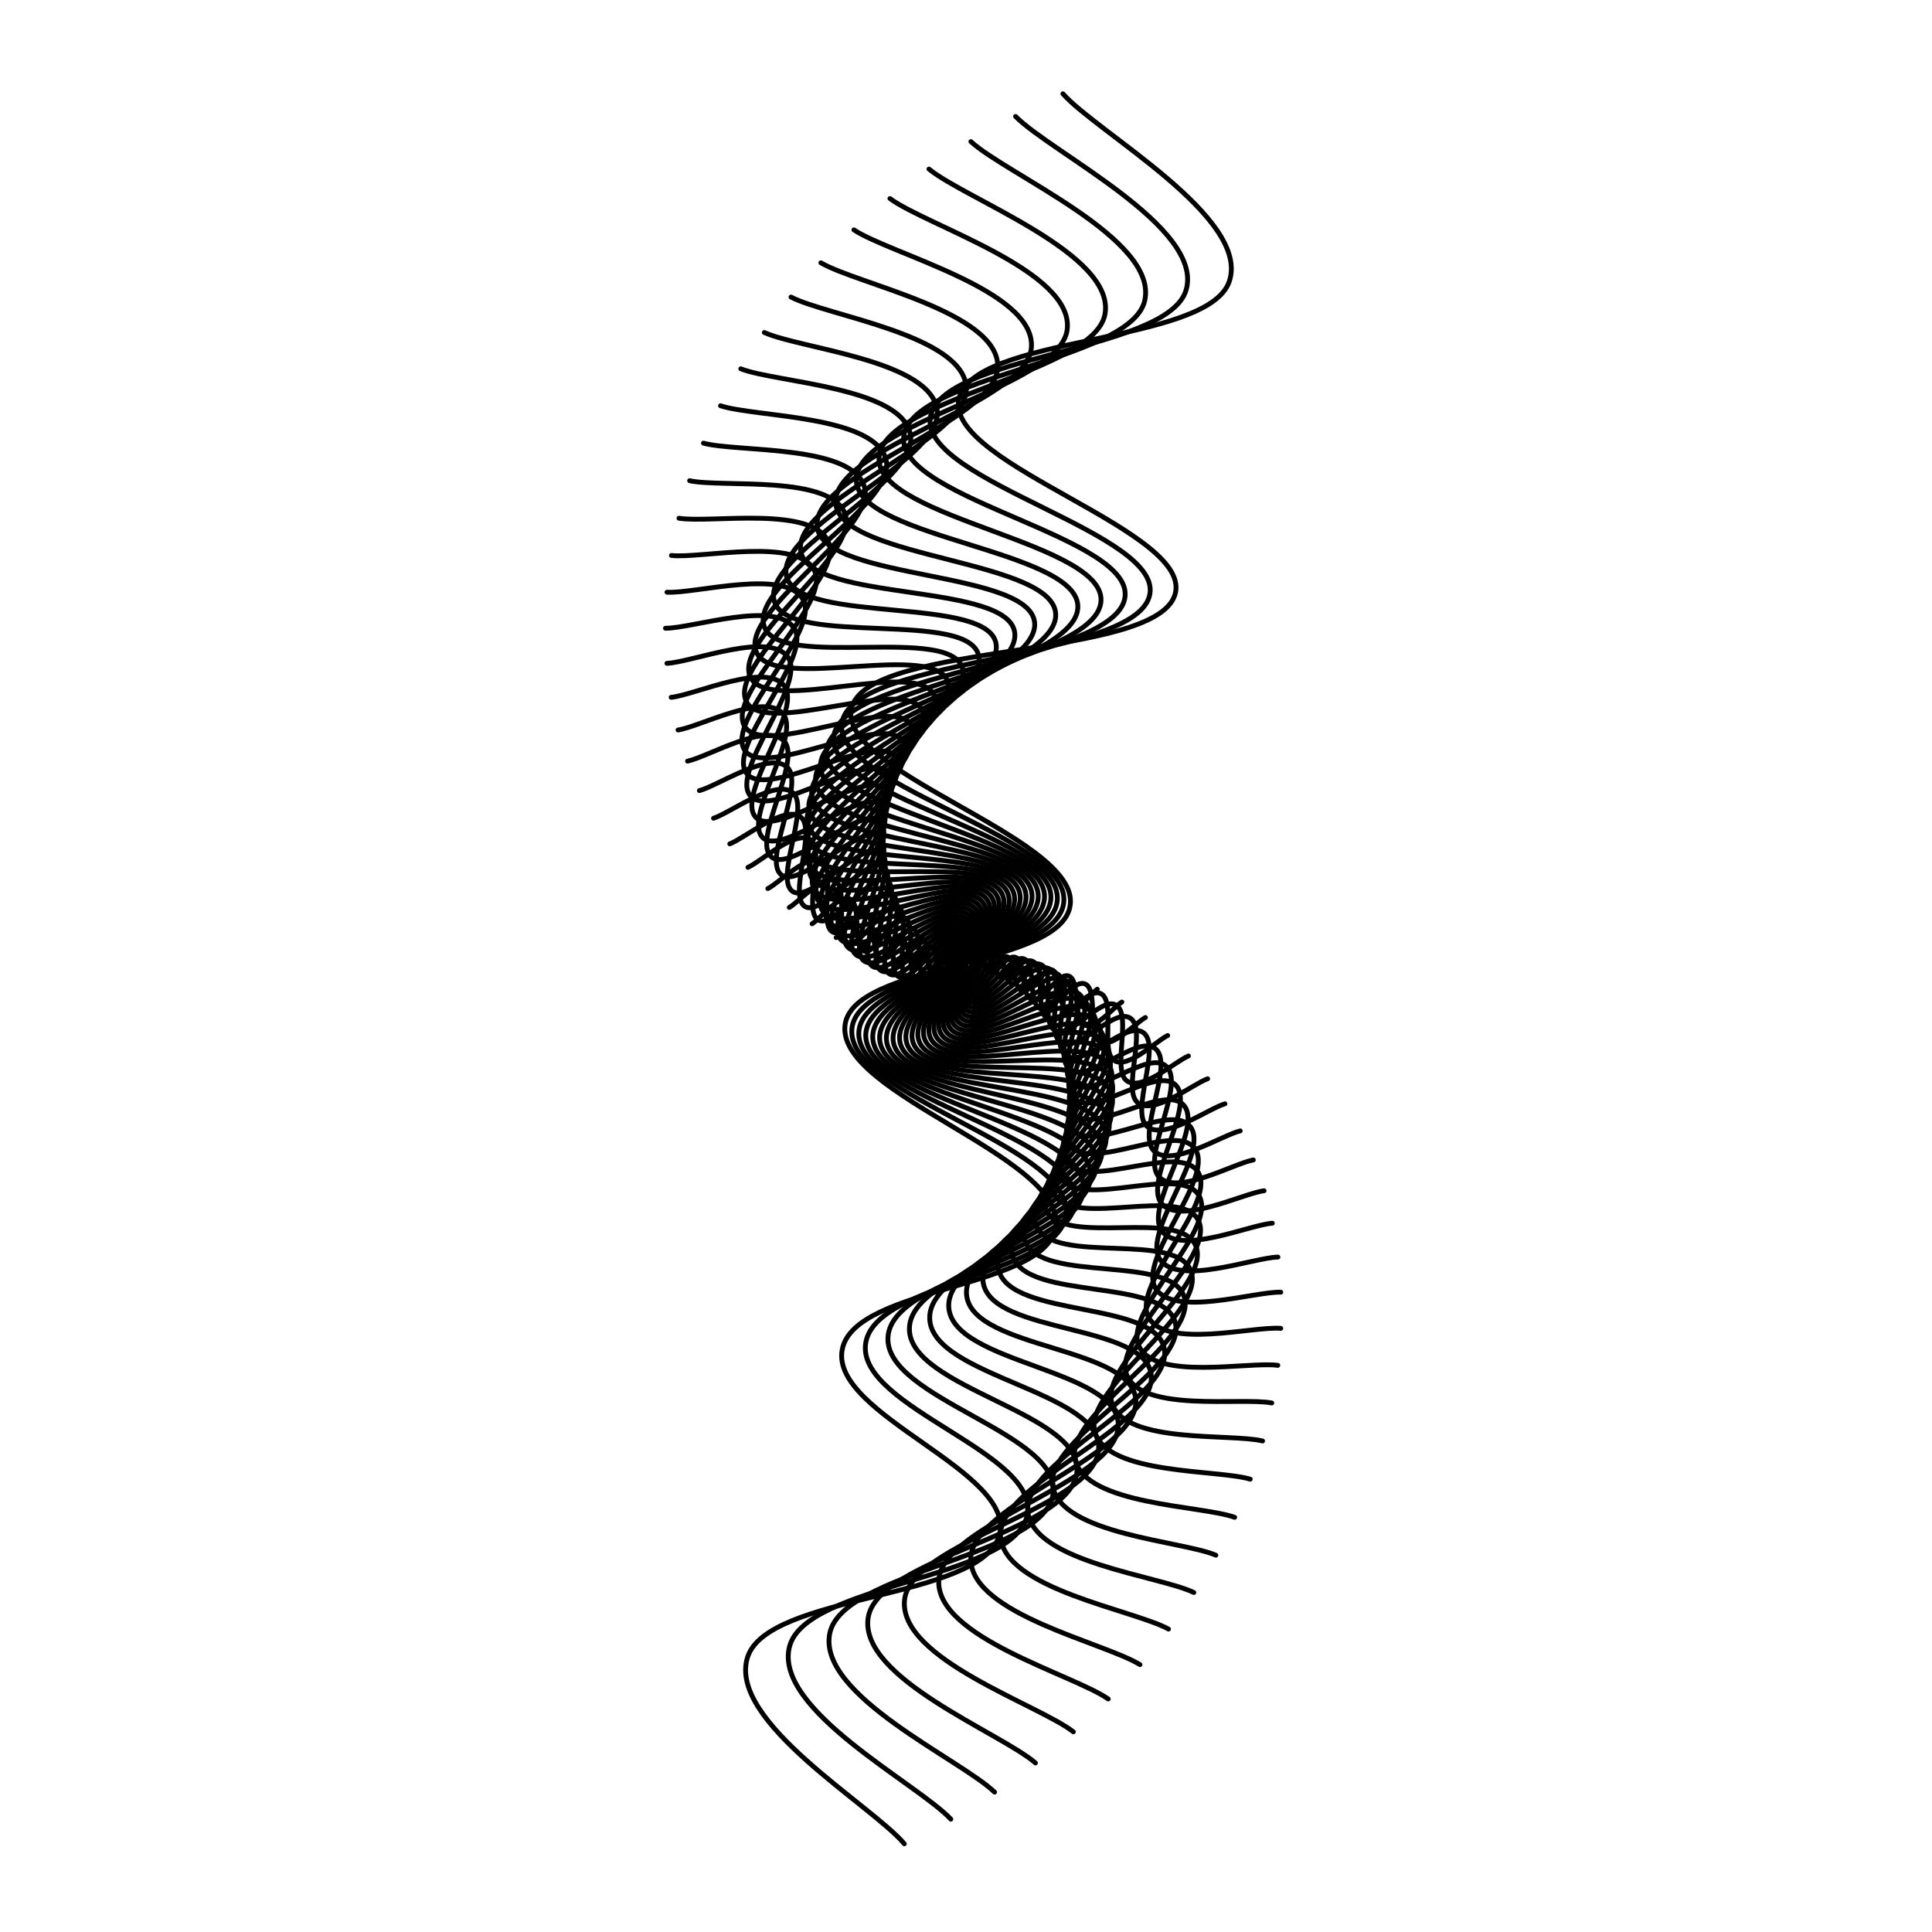<svg xmlns="http://www.w3.org/2000/svg" version="1.1" xmlns:xlink="http://www.w3.org/1999/xlink" xmlns:svgjs="http://svgjs.dev/svgjs" viewBox="0 0 800 800"><defs><linearGradient x1="50%" y1="0%" x2="50%" y2="100%" id="wwwhirl-grad"><stop stop-color="hsla(0, 0%, 100%, 1.00)" stop-opacity="1" offset="45%"></stop><stop stop-color="hsla(342, 25%, 87%, 1.00)" stop-opacity="1" offset="100%"></stop></linearGradient></defs><g stroke-width="2" stroke="url(#wwwhirl-grad)" fill="none" stroke-linecap="round"><path d="M37 416.868C50.75 400.162 75.5 331.935 103 336.678C130.5 341.422 141.5 439.226 169 439.638C196.5 440.051 207.5 333.708 235 338.658C262.5 343.608 273.5 458.655 301 463.398C328.5 468.142 339.5 365.141 367 361.428C394.5 357.716 405.5 448.672 433 445.578C460.5 442.485 471.5 350.703 499 346.578C526.5 342.453 537.5 425.16 565 425.778C592.5 426.397 603.5 345.63 631 349.548C658.5 353.467 669.5 440.67 697 444.588C724.5 448.507 749.25 384.24 763 368.358 " transform="rotate(99, 400, 400)"></path><path d="M48 416.357C61.333 400.157 85.333 333.997 112 338.597C138.667 343.197 149.333 438.037 176 438.437C202.667 438.837 213.333 335.717 240 340.517C266.667 345.317 277.333 456.877 304 461.477C330.667 466.077 341.333 366.197 368 362.597C394.667 358.997 405.333 447.197 432 444.197C458.667 441.197 469.333 352.197 496 348.197C522.667 344.197 533.333 424.397 560 424.997C586.667 425.597 597.333 347.277 624 351.077C650.667 354.877 661.333 439.437 688 443.237C714.667 447.037 738.667 384.717 752 369.317 " transform="rotate(96, 400, 400)"></path><path d="M59 415.846C71.917 400.152 95.167 336.06 121 340.516C146.833 344.972 157.167 436.849 183 437.236C208.833 437.624 219.167 337.726 245 342.376C270.833 347.026 281.167 455.1 307 459.556C332.833 464.012 343.167 367.254 369 363.766C394.833 360.279 405.167 445.722 431 442.816C456.833 439.91 467.167 353.691 493 349.816C518.833 345.941 529.167 423.635 555 424.216C580.833 424.797 591.167 348.925 617 352.606C642.833 356.287 653.167 438.205 679 441.886C704.833 445.567 728.083 385.195 741 370.276 " transform="rotate(93, 400, 400)"></path><path d="M70 415.335C82.5 400.147 105 338.122 130 342.435C155 346.747 165 435.66 190 436.035C215 436.41 225 339.735 250 344.235C275 348.735 285 453.322 310 457.635C335 461.947 345 368.31 370 364.935C395 361.56 405 444.247 430 441.435C455 438.622 465 355.185 490 351.435C515 347.685 525 422.872 550 423.435C575 423.997 585 350.572 610 354.135C635 357.697 645 436.972 670 440.535C695 444.097 717.5 385.672 730 371.235 " transform="rotate(90, 400, 400)"></path><path d="M81 414.824C93.083 400.143 114.833 340.185 139 344.354C163.167 348.523 172.833 434.471 197 434.834C221.167 435.196 230.833 341.744 255 346.094C279.167 350.444 288.833 451.545 313 455.714C337.167 459.883 346.833 369.366 371 366.104C395.167 362.841 404.833 442.773 429 440.054C453.167 437.335 462.833 356.679 487 353.054C511.167 349.429 520.833 422.11 545 422.654C569.167 423.198 578.833 352.22 603 355.664C627.167 359.108 636.833 435.74 661 439.184C685.167 442.628 706.917 386.15 719 372.194 " transform="rotate(87, 400, 400)"></path><path d="M92 414.313C103.667 400.138 124.667 342.248 148 346.273C171.333 350.298 180.667 433.283 204 433.633C227.333 433.983 236.667 343.753 260 347.953C283.333 352.153 292.667 449.768 316 453.793C339.333 457.818 348.667 370.423 372 367.273C395.333 364.123 404.667 441.298 428 438.673C451.333 436.048 460.667 358.173 484 354.673C507.333 351.173 516.667 421.348 540 421.873C563.333 422.398 572.667 353.868 596 357.193C619.333 360.518 628.667 434.508 652 437.833C675.333 441.158 696.333 386.628 708 373.153 " transform="rotate(84, 400, 400)"></path><path d="M103 413.801C114.25 400.133 134.5 344.31 157 348.191C179.5 352.073 188.5 432.094 211 432.431C233.5 432.769 242.5 345.761 265 349.811C287.5 353.861 296.5 447.99 319 451.871C341.5 455.753 350.5 371.479 373 368.441C395.5 365.404 404.5 439.823 427 437.291C449.5 434.76 458.5 359.666 481 356.291C503.5 352.916 512.5 420.585 535 421.091C557.5 421.598 566.5 355.515 589 358.721C611.5 361.928 620.5 433.275 643 436.481C665.5 439.688 685.75 387.105 697 374.111 " transform="rotate(81, 400, 400)"></path><path d="M114 413.29C124.833 400.128 144.333 346.373 166 350.11C187.667 353.848 196.333 430.905 218 431.23C239.667 431.555 248.333 347.77 270 351.67C291.667 355.57 300.333 446.213 322 449.95C343.667 453.688 352.333 372.535 374 369.61C395.667 366.685 404.333 438.348 426 435.91C447.667 433.473 456.333 361.16 478 357.91C499.667 354.66 508.333 419.823 530 420.31C551.667 420.798 560.333 357.163 582 360.25C603.667 363.338 612.333 432.043 634 435.13C655.667 438.218 675.167 387.583 686 375.07 " transform="rotate(78, 400, 400)"></path><path d="M125 412.779C135.417 400.123 154.167 348.435 175 352.029C195.833 355.623 204.167 429.717 225 430.029C245.833 430.342 254.167 349.779 275 353.529C295.833 357.279 304.167 444.435 325 448.029C345.833 451.623 354.167 373.592 375 370.779C395.833 367.967 404.167 436.873 425 434.529C445.833 432.185 454.167 362.654 475 359.529C495.833 356.404 504.167 419.06 525 419.529C545.833 419.998 554.167 358.81 575 361.779C595.833 364.748 604.167 430.81 625 433.779C645.833 436.748 664.583 388.06 675 376.029 " transform="rotate(75, 400, 400)"></path><path d="M136 412.268C146 400.118 164 350.498 184 353.948C204 357.398 212 428.528 232 428.828C252 429.128 260 351.788 280 355.388C300 358.988 308 442.658 328 446.108C348 449.558 356 374.648 376 371.948C396 369.248 404 435.398 424 433.148C444 430.898 452 364.148 472 361.148C492 358.148 500 418.298 520 418.748C540 419.198 548 360.458 568 363.308C588 366.158 596 429.578 616 432.428C636 435.278 654 388.538 664 376.988 " transform="rotate(72, 400, 400)"></path><path d="M147 411.757C156.583 400.113 173.833 352.561 193 355.867C212.167 359.173 219.833 427.339 239 427.627C258.167 427.914 265.833 353.797 285 357.247C304.167 360.697 311.833 440.881 331 444.187C350.167 447.493 357.833 375.704 377 373.117C396.167 370.529 403.833 433.923 423 431.767C442.167 429.611 449.833 365.642 469 362.767C488.167 359.892 495.833 417.536 515 417.967C534.167 418.398 541.833 362.106 561 364.837C580.167 367.568 587.833 428.346 607 431.077C626.167 433.808 643.417 389.016 653 377.947 " transform="rotate(69, 400, 400)"></path><path d="M158 411.246C167.167 400.108 183.667 354.623 202 357.786C220.333 360.948 227.667 426.151 246 426.426C264.333 426.701 271.667 355.806 290 359.106C308.333 362.406 315.667 439.103 334 442.266C352.333 445.428 359.667 376.761 378 374.286C396.333 371.811 403.667 432.448 422 430.386C440.333 428.323 447.667 367.136 466 364.386C484.333 361.636 491.667 416.773 510 417.186C528.333 417.598 535.667 363.753 554 366.366C572.333 368.978 579.667 427.113 598 429.726C616.333 432.338 632.833 389.493 642 378.906 " transform="rotate(66, 400, 400)"></path><path d="M169 410.734C177.75 400.103 193.5 356.686 211 359.704C228.5 362.723 235.5 424.962 253 425.224C270.5 425.487 277.5 357.814 295 360.964C312.5 364.114 319.5 437.326 337 440.344C354.5 443.363 361.5 377.817 379 375.454C396.5 373.092 403.5 430.973 421 429.004C438.5 427.036 445.5 368.629 463 366.004C480.5 363.379 487.5 416.011 505 416.404C522.5 416.798 529.5 365.401 547 367.894C564.5 370.388 571.5 425.881 589 428.374C606.5 430.868 622.25 389.971 631 379.864 " transform="rotate(63, 400, 400)"></path><path d="M180 410.223C188.333 400.098 203.333 358.748 220 361.623C236.667 364.498 243.333 423.773 260 424.023C276.667 424.273 283.333 359.823 300 362.823C316.667 365.823 323.333 435.548 340 438.423C356.667 441.298 363.333 378.873 380 376.623C396.667 374.373 403.333 429.498 420 427.623C436.667 425.748 443.333 370.123 460 367.623C476.667 365.123 483.333 415.248 500 415.623C516.667 415.998 523.333 367.048 540 369.423C556.667 371.798 563.333 424.648 580 427.023C596.667 429.398 611.667 390.448 620 380.823 " transform="rotate(60, 400, 400)"></path><path d="M191 409.712C198.917 400.093 213.167 360.811 229 363.542C244.833 366.273 251.167 422.585 267 422.822C282.833 423.06 289.167 361.832 305 364.682C320.833 367.532 327.167 433.771 343 436.502C358.833 439.233 365.167 379.93 381 377.792C396.833 375.655 403.167 428.023 419 426.242C434.833 424.461 441.167 371.617 457 369.242C472.833 366.867 479.167 414.486 495 414.842C510.833 415.198 517.167 368.696 533 370.952C548.833 373.208 555.167 423.416 571 425.672C586.833 427.928 601.083 390.926 609 381.782 " transform="rotate(57, 400, 400)"></path><path d="M202 409.201C209.5 400.088 223 362.873 238 365.461C253 368.048 259 421.396 274 421.621C289 421.846 295 363.841 310 366.541C325 369.241 331 431.993 346 434.581C361 437.168 367 380.986 382 378.961C397 376.936 403 426.548 418 424.861C433 423.173 439 373.111 454 370.861C469 368.611 475 413.723 490 414.061C505 414.398 511 370.343 526 372.481C541 374.618 547 422.183 562 424.321C577 426.458 590.5 391.403 598 382.741 " transform="rotate(54, 400, 400)"></path><path d="M213 408.69C220.083 400.084 232.833 364.936 247 367.38C261.167 369.824 266.833 420.207 281 420.42C295.167 420.632 300.833 365.85 315 368.4C329.167 370.95 334.833 430.216 349 432.66C363.167 435.104 368.833 382.042 383 380.13C397.167 378.217 402.833 425.074 417 423.48C431.167 421.886 436.833 374.605 451 372.48C465.167 370.355 470.833 412.961 485 413.28C499.167 413.599 504.833 371.991 519 374.01C533.167 376.029 538.833 420.951 553 422.97C567.167 424.989 579.917 391.881 587 383.7 " transform="rotate(51, 400, 400)"></path><path d="M224 408.179C230.667 400.079 242.667 366.999 256 369.299C269.333 371.599 274.667 419.019 288 419.219C301.333 419.419 306.667 367.859 320 370.259C333.333 372.659 338.667 428.439 352 430.739C365.333 433.039 370.667 383.099 384 381.299C397.333 379.499 402.667 423.599 416 422.099C429.333 420.599 434.667 376.099 448 374.099C461.333 372.099 466.667 412.199 480 412.499C493.333 412.799 498.667 373.639 512 375.539C525.333 377.439 530.667 419.719 544 421.619C557.333 423.519 569.333 392.359 576 384.659 " transform="rotate(48, 400, 400)"></path><path d="M235 407.667C241.25 400.074 252.5 369.061 265 371.217C277.5 373.374 282.5 417.83 295 418.017C307.5 418.205 312.5 369.867 325 372.117C337.5 374.367 342.5 426.661 355 428.817C367.5 430.974 372.5 384.155 385 382.467C397.5 380.78 402.5 422.124 415 420.717C427.5 419.311 432.5 377.592 445 375.717C457.5 373.842 462.5 411.436 475 411.717C487.5 411.999 492.5 375.286 505 377.067C517.5 378.849 522.5 418.486 535 420.267C547.5 422.049 558.75 392.836 565 385.617 " transform="rotate(45, 400, 400)"></path><path d="M246 407.156C251.833 400.069 262.333 371.124 274 373.136C285.667 375.149 290.333 416.641 302 416.816C313.667 416.991 318.333 371.876 330 373.976C341.667 376.076 346.333 424.884 358 426.896C369.667 428.909 374.333 385.211 386 383.636C397.667 382.061 402.333 420.649 414 419.336C425.667 418.024 430.333 379.086 442 377.336C453.667 375.586 458.333 410.674 470 410.936C481.667 411.199 486.333 376.934 498 378.596C509.667 380.259 514.333 417.254 526 418.916C537.667 420.579 548.167 393.314 554 386.576 " transform="rotate(42, 400, 400)"></path><path d="M257 406.645C262.417 400.064 272.167 373.186 283 375.055C293.833 376.924 298.167 415.453 309 415.615C319.833 415.778 324.167 373.885 335 375.835C345.833 377.785 350.167 423.106 361 424.975C371.833 426.844 376.167 386.268 387 384.805C397.833 383.343 402.167 419.174 413 417.955C423.833 416.736 428.167 380.58 439 378.955C449.833 377.33 454.167 409.911 465 410.155C475.833 410.399 480.167 378.581 491 380.125C501.833 381.669 506.167 416.021 517 417.565C527.833 419.109 537.583 393.791 543 387.535 " transform="rotate(39, 400, 400)"></path><path d="M268 406.134C273 400.059 282 375.249 292 376.974C302 378.699 306 414.264 316 414.414C326 414.564 330 375.894 340 377.694C350 379.494 354 421.329 364 423.054C374 424.779 378 387.324 388 385.974C398 384.624 402 417.699 412 416.574C422 415.449 426 382.074 436 380.574C446 379.074 450 409.149 460 409.374C470 409.599 474 380.229 484 381.654C494 383.079 498 414.789 508 416.214C518 417.639 527 394.269 532 388.494 " transform="rotate(36, 400, 400)"></path><path d="M279 405.623C283.583 400.054 291.833 377.312 301 378.893C310.167 380.474 313.833 413.075 323 413.213C332.167 413.35 335.833 377.903 345 379.553C354.167 381.203 357.833 419.552 367 421.133C376.167 422.714 379.833 388.38 389 387.143C398.167 385.905 401.833 416.224 411 415.193C420.167 414.162 423.833 383.568 433 382.193C442.167 380.818 445.833 408.387 455 408.593C464.167 408.799 467.833 381.877 477 383.183C486.167 384.489 489.833 413.557 499 414.863C508.167 416.169 516.417 394.747 521 389.453 " transform="rotate(33, 400, 400)"></path><path d="M290 405.112C294.167 400.049 301.667 379.374 310 380.812C318.333 382.249 321.667 411.887 330 412.012C338.333 412.137 341.667 379.912 350 381.412C358.333 382.912 361.667 417.774 370 419.212C378.333 420.649 381.667 389.437 390 388.312C398.333 387.187 401.667 414.749 410 413.812C418.333 412.874 421.667 385.062 430 383.812C438.333 382.562 441.667 407.624 450 407.812C458.333 407.999 461.667 383.524 470 384.712C478.333 385.899 481.667 412.324 490 413.512C498.333 414.699 505.833 395.224 510 390.412 " transform="rotate(30, 400, 400)"></path><path d="M301 404.6C304.75 400.044 311.5 381.437 319 382.73C326.5 384.024 329.5 410.698 337 410.81C344.5 410.923 347.5 381.92 355 383.27C362.5 384.62 365.5 415.997 373 417.29C380.5 418.584 383.5 390.493 391 389.48C398.5 388.468 401.5 413.274 409 412.43C416.5 411.587 419.5 386.555 427 385.43C434.5 384.305 437.5 406.862 445 407.03C452.5 407.199 455.5 385.172 463 386.24C470.5 387.309 473.5 411.092 481 412.16C488.5 413.229 495.25 395.702 499 391.37 " transform="rotate(27, 400, 400)"></path><path d="M312 404.089C315.333 400.039 321.333 383.499 328 384.649C334.667 385.799 337.333 409.509 344 409.609C350.667 409.709 353.333 383.929 360 385.129C366.667 386.329 369.333 414.219 376 415.369C382.667 416.519 385.333 391.549 392 390.649C398.667 389.749 401.333 411.799 408 411.049C414.667 410.299 417.333 388.049 424 387.049C430.667 386.049 433.333 406.099 440 406.249C446.667 406.399 449.333 386.819 456 387.769C462.667 388.719 465.333 409.859 472 410.809C478.667 411.759 484.667 396.179 488 392.329 " transform="rotate(24, 400, 400)"></path><path d="M323 403.578C325.917 400.034 331.167 385.562 337 386.568C342.833 387.574 345.167 408.321 351 408.408C356.833 408.496 359.167 385.938 365 386.988C370.833 388.038 373.167 412.442 379 413.448C384.833 414.454 387.167 392.606 393 391.818C398.833 391.031 401.167 410.324 407 409.668C412.833 409.012 415.167 389.543 421 388.668C426.833 387.793 429.167 405.337 435 405.468C440.833 405.599 443.167 388.467 449 389.298C454.833 390.129 457.167 408.627 463 409.458C468.833 410.289 474.083 396.657 477 393.288 " transform="rotate(21, 400, 400)"></path><path d="M334 403.067C336.5 400.029 341 387.624 346 388.487C351 389.349 353 407.132 358 407.207C363 407.282 365 387.947 370 388.847C375 389.747 377 410.664 382 411.527C387 412.389 389 393.662 394 392.987C399 392.312 401 408.849 406 408.287C411 407.724 413 391.037 418 390.287C423 389.537 425 404.574 430 404.687C435 404.799 437 390.114 442 390.827C447 391.539 449 407.394 454 408.107C459 408.819 463.5 397.134 466 394.247 " transform="rotate(18, 400, 400)"></path><path d="M345 402.556C347.083 400.025 350.833 389.687 355 390.406C359.167 391.125 360.833 405.943 365 406.006C369.167 406.068 370.833 389.956 375 390.706C379.167 391.456 380.833 408.887 385 409.606C389.167 410.325 390.833 394.718 395 394.156C399.167 393.593 400.833 407.375 405 406.906C409.167 406.437 410.833 392.531 415 391.906C419.167 391.281 420.833 403.812 425 403.906C429.167 404 430.833 391.762 435 392.356C439.167 392.95 440.833 406.162 445 406.756C449.167 407.35 452.917 397.612 455 395.206 " transform="rotate(15, 400, 400)"></path><path d="M356 402.045C357.667 400.02 360.667 391.75 364 392.325C367.333 392.9 368.667 404.755 372 404.805C375.333 404.855 376.667 391.965 380 392.565C383.333 393.165 384.667 407.11 388 407.685C391.333 408.26 392.667 395.775 396 395.325C399.333 394.875 400.667 405.9 404 405.525C407.333 405.15 408.667 394.025 412 393.525C415.333 393.025 416.667 403.05 420 403.125C423.333 403.2 424.667 393.41 428 393.885C431.333 394.36 432.667 404.93 436 405.405C439.333 405.88 442.333 398.09 444 396.165 " transform="rotate(12, 400, 400)"></path><path d="M367 401.533C368.25 400.015 370.5 393.812 373 394.243C375.5 394.675 376.5 403.566 379 403.603C381.5 403.641 382.5 393.973 385 394.423C387.5 394.873 388.5 405.332 391 405.763C393.5 406.195 394.5 396.831 397 396.493C399.5 396.156 400.5 404.425 403 404.143C405.5 403.862 406.5 395.518 409 395.143C411.5 394.768 412.5 402.287 415 402.343C417.5 402.4 418.5 395.057 421 395.413C423.5 395.77 424.5 403.697 427 404.053C429.5 404.41 431.75 398.567 433 397.123 " transform="rotate(9, 400, 400)"></path><path d="M378 401.022C378.833 400.01 380.333 395.875 382 396.162C383.667 396.45 384.333 402.377 386 402.402C387.667 402.427 388.333 395.982 390 396.282C391.667 396.582 392.333 403.555 394 403.842C395.667 404.13 396.333 397.887 398 397.662C399.667 397.437 400.333 402.95 402 402.762C403.667 402.575 404.333 397.012 406 396.762C407.667 396.512 408.333 401.525 410 401.562C411.667 401.6 412.333 396.705 414 396.942C415.667 397.18 416.333 402.465 418 402.702C419.667 402.94 421.167 399.045 422 398.082 " transform="rotate(6, 400, 400)"></path><path d="M389 400.511C389.417 400.005 390.167 397.937 391 398.081C391.833 398.225 392.167 401.189 393 401.201C393.833 401.214 394.167 397.991 395 398.141C395.833 398.291 396.167 401.777 397 401.921C397.833 402.065 398.167 398.944 399 398.831C399.833 398.719 400.167 401.475 401 401.381C401.833 401.287 402.167 398.506 403 398.381C403.833 398.256 404.167 400.762 405 400.781C405.833 400.8 406.167 398.352 407 398.471C407.833 398.59 408.167 401.232 409 401.351C409.833 401.47 410.583 399.522 411 399.041 " transform="rotate(3, 400, 400)"></path></g></svg>